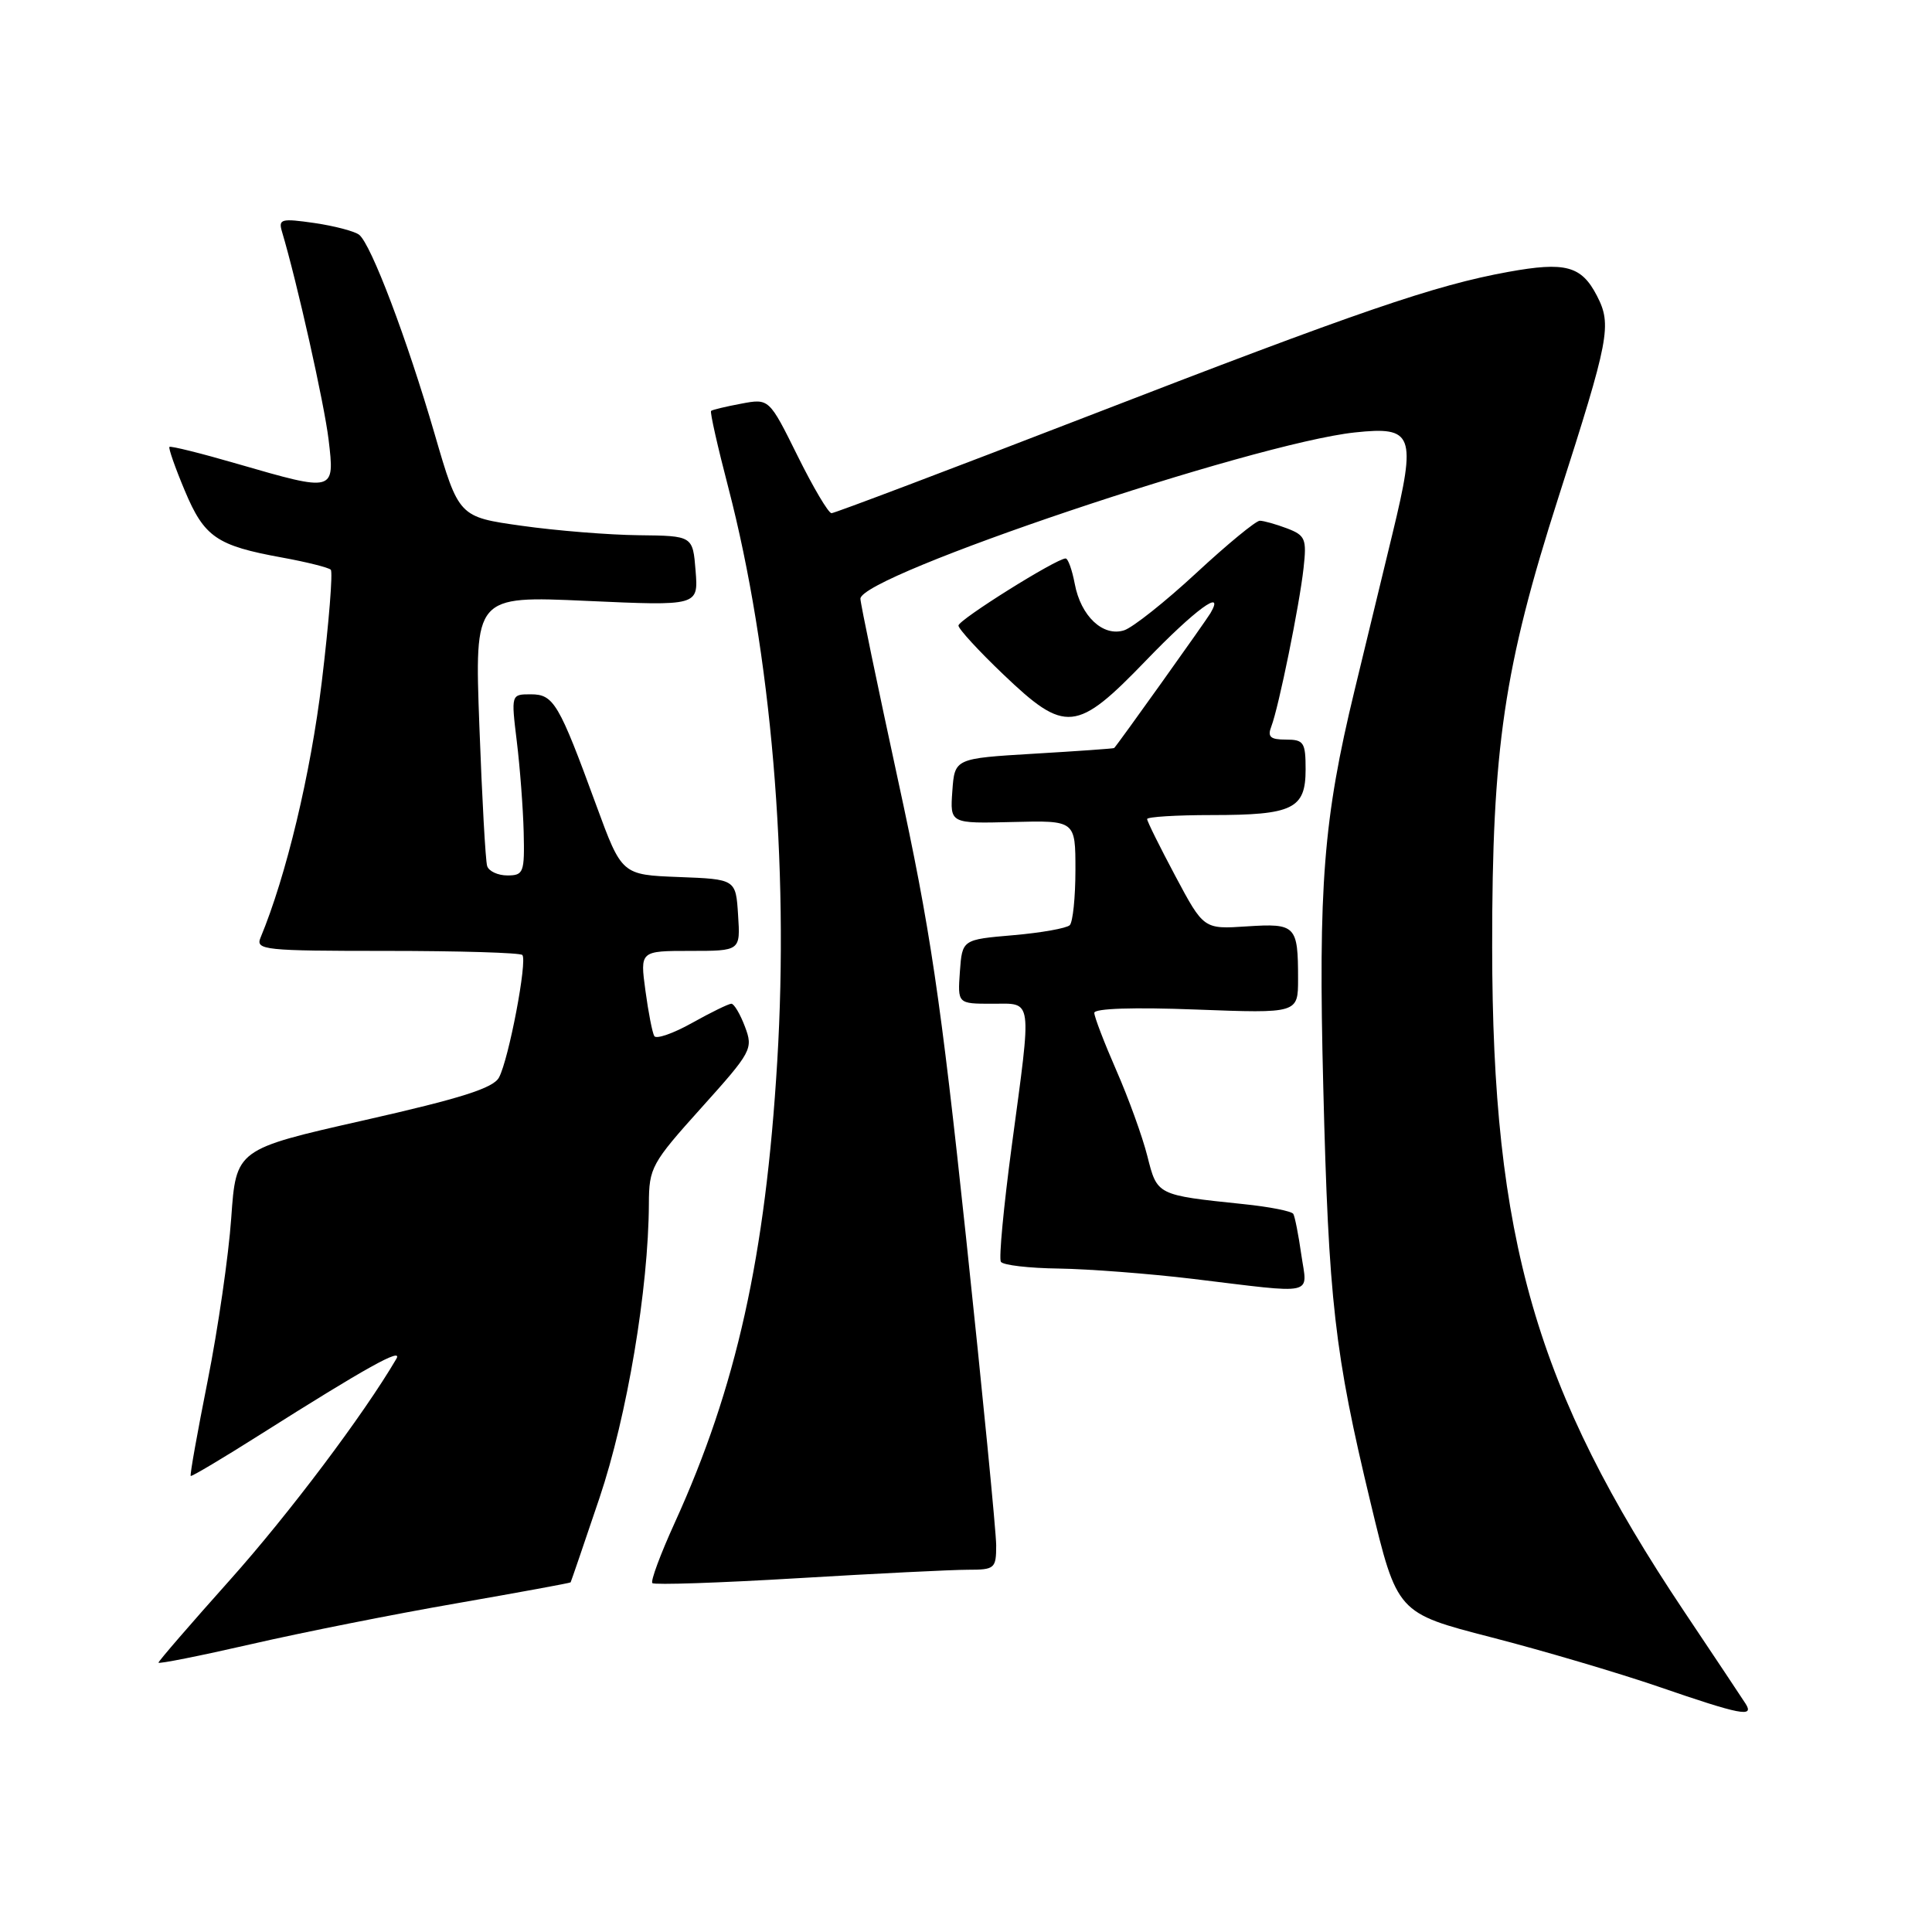 <?xml version="1.0" encoding="UTF-8" standalone="no"?>
<!DOCTYPE svg PUBLIC "-//W3C//DTD SVG 1.1//EN" "http://www.w3.org/Graphics/SVG/1.1/DTD/svg11.dtd" >
<svg xmlns="http://www.w3.org/2000/svg" xmlns:xlink="http://www.w3.org/1999/xlink" version="1.1" viewBox="0 0 256 256">
 <g >
 <path fill="currentColor"
d=" M 231.30 225.75 C 230.86 225.06 227.19 219.55 223.14 213.50 C 203.51 184.15 197.74 164.20 197.72 125.50 C 197.70 99.14 199.28 88.42 206.51 65.87 C 213.26 44.84 213.60 43.06 211.60 39.19 C 209.55 35.22 207.43 34.65 199.84 36.03 C 190.12 37.79 180.10 41.23 144.21 55.12 C 125.90 62.20 110.58 68.00 110.18 68.00 C 109.77 68.00 107.75 64.58 105.68 60.40 C 101.91 52.79 101.91 52.79 98.21 53.49 C 96.17 53.87 94.37 54.30 94.22 54.45 C 94.06 54.61 95.09 59.18 96.51 64.62 C 102.18 86.43 104.57 114.47 102.99 140.62 C 101.43 166.51 97.58 183.83 89.39 201.81 C 87.51 205.94 86.18 209.52 86.44 209.77 C 86.70 210.03 95.37 209.74 105.71 209.12 C 116.05 208.50 126.19 208.00 128.25 208.00 C 131.81 208.00 132.00 207.84 132.00 204.75 C 131.99 202.96 130.20 184.62 128.01 164.00 C 124.62 132.14 123.27 123.04 119.02 103.50 C 116.28 90.85 114.02 79.98 114.01 79.34 C 113.98 76.25 166.02 58.74 179.53 57.30 C 187.30 56.47 187.70 57.54 184.52 70.68 C 183.08 76.63 180.81 86.00 179.48 91.50 C 175.36 108.50 174.66 117.36 175.34 144.01 C 176.05 172.45 176.83 179.25 181.61 199.12 C 185.12 213.73 185.12 213.73 197.56 216.94 C 204.40 218.70 214.38 221.65 219.75 223.49 C 230.64 227.24 232.48 227.60 231.30 225.75 Z  M 60.49 212.45 C 68.74 211.01 75.55 209.76 75.61 209.67 C 75.67 209.58 77.39 204.55 79.43 198.50 C 83.10 187.61 85.93 170.75 85.98 159.50 C 86.00 154.73 86.32 154.14 92.93 146.79 C 99.62 139.35 99.82 138.98 98.71 136.04 C 98.08 134.37 97.27 133.00 96.91 133.00 C 96.55 133.00 94.21 134.14 91.71 135.54 C 89.21 136.94 86.96 137.72 86.70 137.29 C 86.44 136.86 85.91 134.14 85.52 131.25 C 84.81 126.00 84.81 126.00 91.46 126.00 C 98.11 126.00 98.11 126.00 97.80 121.25 C 97.50 116.50 97.50 116.50 89.94 116.21 C 82.39 115.92 82.39 115.92 79.01 106.71 C 74.05 93.16 73.37 92.00 70.33 92.00 C 67.72 92.00 67.72 92.00 68.48 98.25 C 68.90 101.69 69.31 107.09 69.39 110.25 C 69.52 115.62 69.38 116.00 67.23 116.00 C 65.97 116.00 64.76 115.44 64.55 114.75 C 64.33 114.06 63.87 105.73 63.52 96.22 C 62.88 78.95 62.88 78.95 77.71 79.62 C 92.54 80.29 92.54 80.29 92.17 75.64 C 91.80 71.00 91.80 71.00 84.65 70.92 C 80.72 70.88 73.74 70.32 69.14 69.67 C 60.79 68.50 60.79 68.50 57.59 57.50 C 53.92 44.89 49.18 32.37 47.59 31.11 C 46.99 30.64 44.32 29.94 41.66 29.55 C 37.27 28.92 36.87 29.02 37.36 30.68 C 39.37 37.41 42.96 53.45 43.54 58.25 C 44.37 65.20 44.36 65.20 31.48 61.47 C 26.67 60.07 22.61 59.06 22.45 59.22 C 22.30 59.37 23.21 61.98 24.48 65.00 C 27.07 71.18 28.70 72.30 37.39 73.88 C 40.64 74.47 43.53 75.20 43.83 75.49 C 44.12 75.79 43.59 82.47 42.64 90.33 C 41.16 102.56 37.92 116.08 34.52 124.25 C 33.84 125.88 35.01 126.00 51.23 126.00 C 60.82 126.00 68.91 126.24 69.21 126.54 C 69.91 127.24 67.42 140.35 66.12 142.77 C 65.37 144.18 61.12 145.53 48.21 148.45 C 31.28 152.28 31.28 152.28 30.64 161.39 C 30.29 166.40 28.88 176.10 27.52 182.94 C 26.16 189.78 25.14 195.46 25.27 195.57 C 25.40 195.68 29.56 193.20 34.52 190.06 C 48.49 181.22 53.45 178.46 52.52 180.05 C 48.19 187.44 38.28 200.61 30.49 209.33 C 25.27 215.17 21.00 220.11 21.00 220.31 C 21.00 220.51 26.51 219.41 33.24 217.87 C 39.97 216.32 52.23 213.88 60.49 212.45 Z  M 172.43 166.25 C 172.06 163.64 171.58 161.21 171.37 160.85 C 171.17 160.49 168.19 159.90 164.75 159.55 C 153.25 158.35 153.34 158.39 152.03 153.19 C 151.38 150.61 149.53 145.50 147.92 141.83 C 146.32 138.17 145.00 134.73 145.00 134.21 C 145.00 133.62 150.22 133.45 158.50 133.77 C 172.00 134.28 172.00 134.28 172.00 129.72 C 172.00 122.63 171.71 122.33 165.22 122.75 C 159.50 123.13 159.50 123.13 155.75 116.10 C 153.69 112.23 152.00 108.83 152.00 108.53 C 152.00 108.24 155.85 108.00 160.57 108.00 C 171.32 108.00 173.00 107.18 173.00 101.96 C 173.00 98.36 172.76 98.00 170.39 98.00 C 168.32 98.00 167.92 97.64 168.46 96.25 C 169.44 93.69 172.19 80.18 172.73 75.26 C 173.16 71.40 172.96 70.94 170.53 70.01 C 169.07 69.46 167.44 69.00 166.93 69.00 C 166.41 69.00 162.62 72.12 158.51 75.93 C 154.40 79.74 150.10 83.15 148.95 83.52 C 146.15 84.41 143.21 81.64 142.41 77.36 C 142.06 75.51 141.52 74.00 141.20 74.00 C 139.98 74.00 127.00 82.13 127.00 82.89 C 127.00 83.33 129.67 86.24 132.93 89.35 C 141.18 97.23 142.63 97.08 151.87 87.50 C 158.32 80.80 162.39 77.82 160.39 81.25 C 159.77 82.30 148.03 98.76 147.63 99.12 C 147.56 99.19 142.78 99.53 137.00 99.87 C 126.50 100.50 126.50 100.50 126.19 104.82 C 125.88 109.13 125.88 109.13 134.19 108.92 C 142.50 108.71 142.50 108.71 142.50 115.27 C 142.50 118.88 142.16 122.17 141.75 122.59 C 141.33 123.00 137.96 123.60 134.25 123.92 C 127.50 124.50 127.50 124.50 127.19 128.75 C 126.89 133.00 126.89 133.00 131.44 133.00 C 136.91 133.00 136.75 131.82 134.05 151.94 C 132.99 159.88 132.34 166.74 132.62 167.19 C 132.89 167.64 136.35 168.04 140.31 168.09 C 144.26 168.15 152.22 168.76 158.00 169.45 C 174.64 171.46 173.23 171.77 172.43 166.25 Z "/>
</g>
</svg>